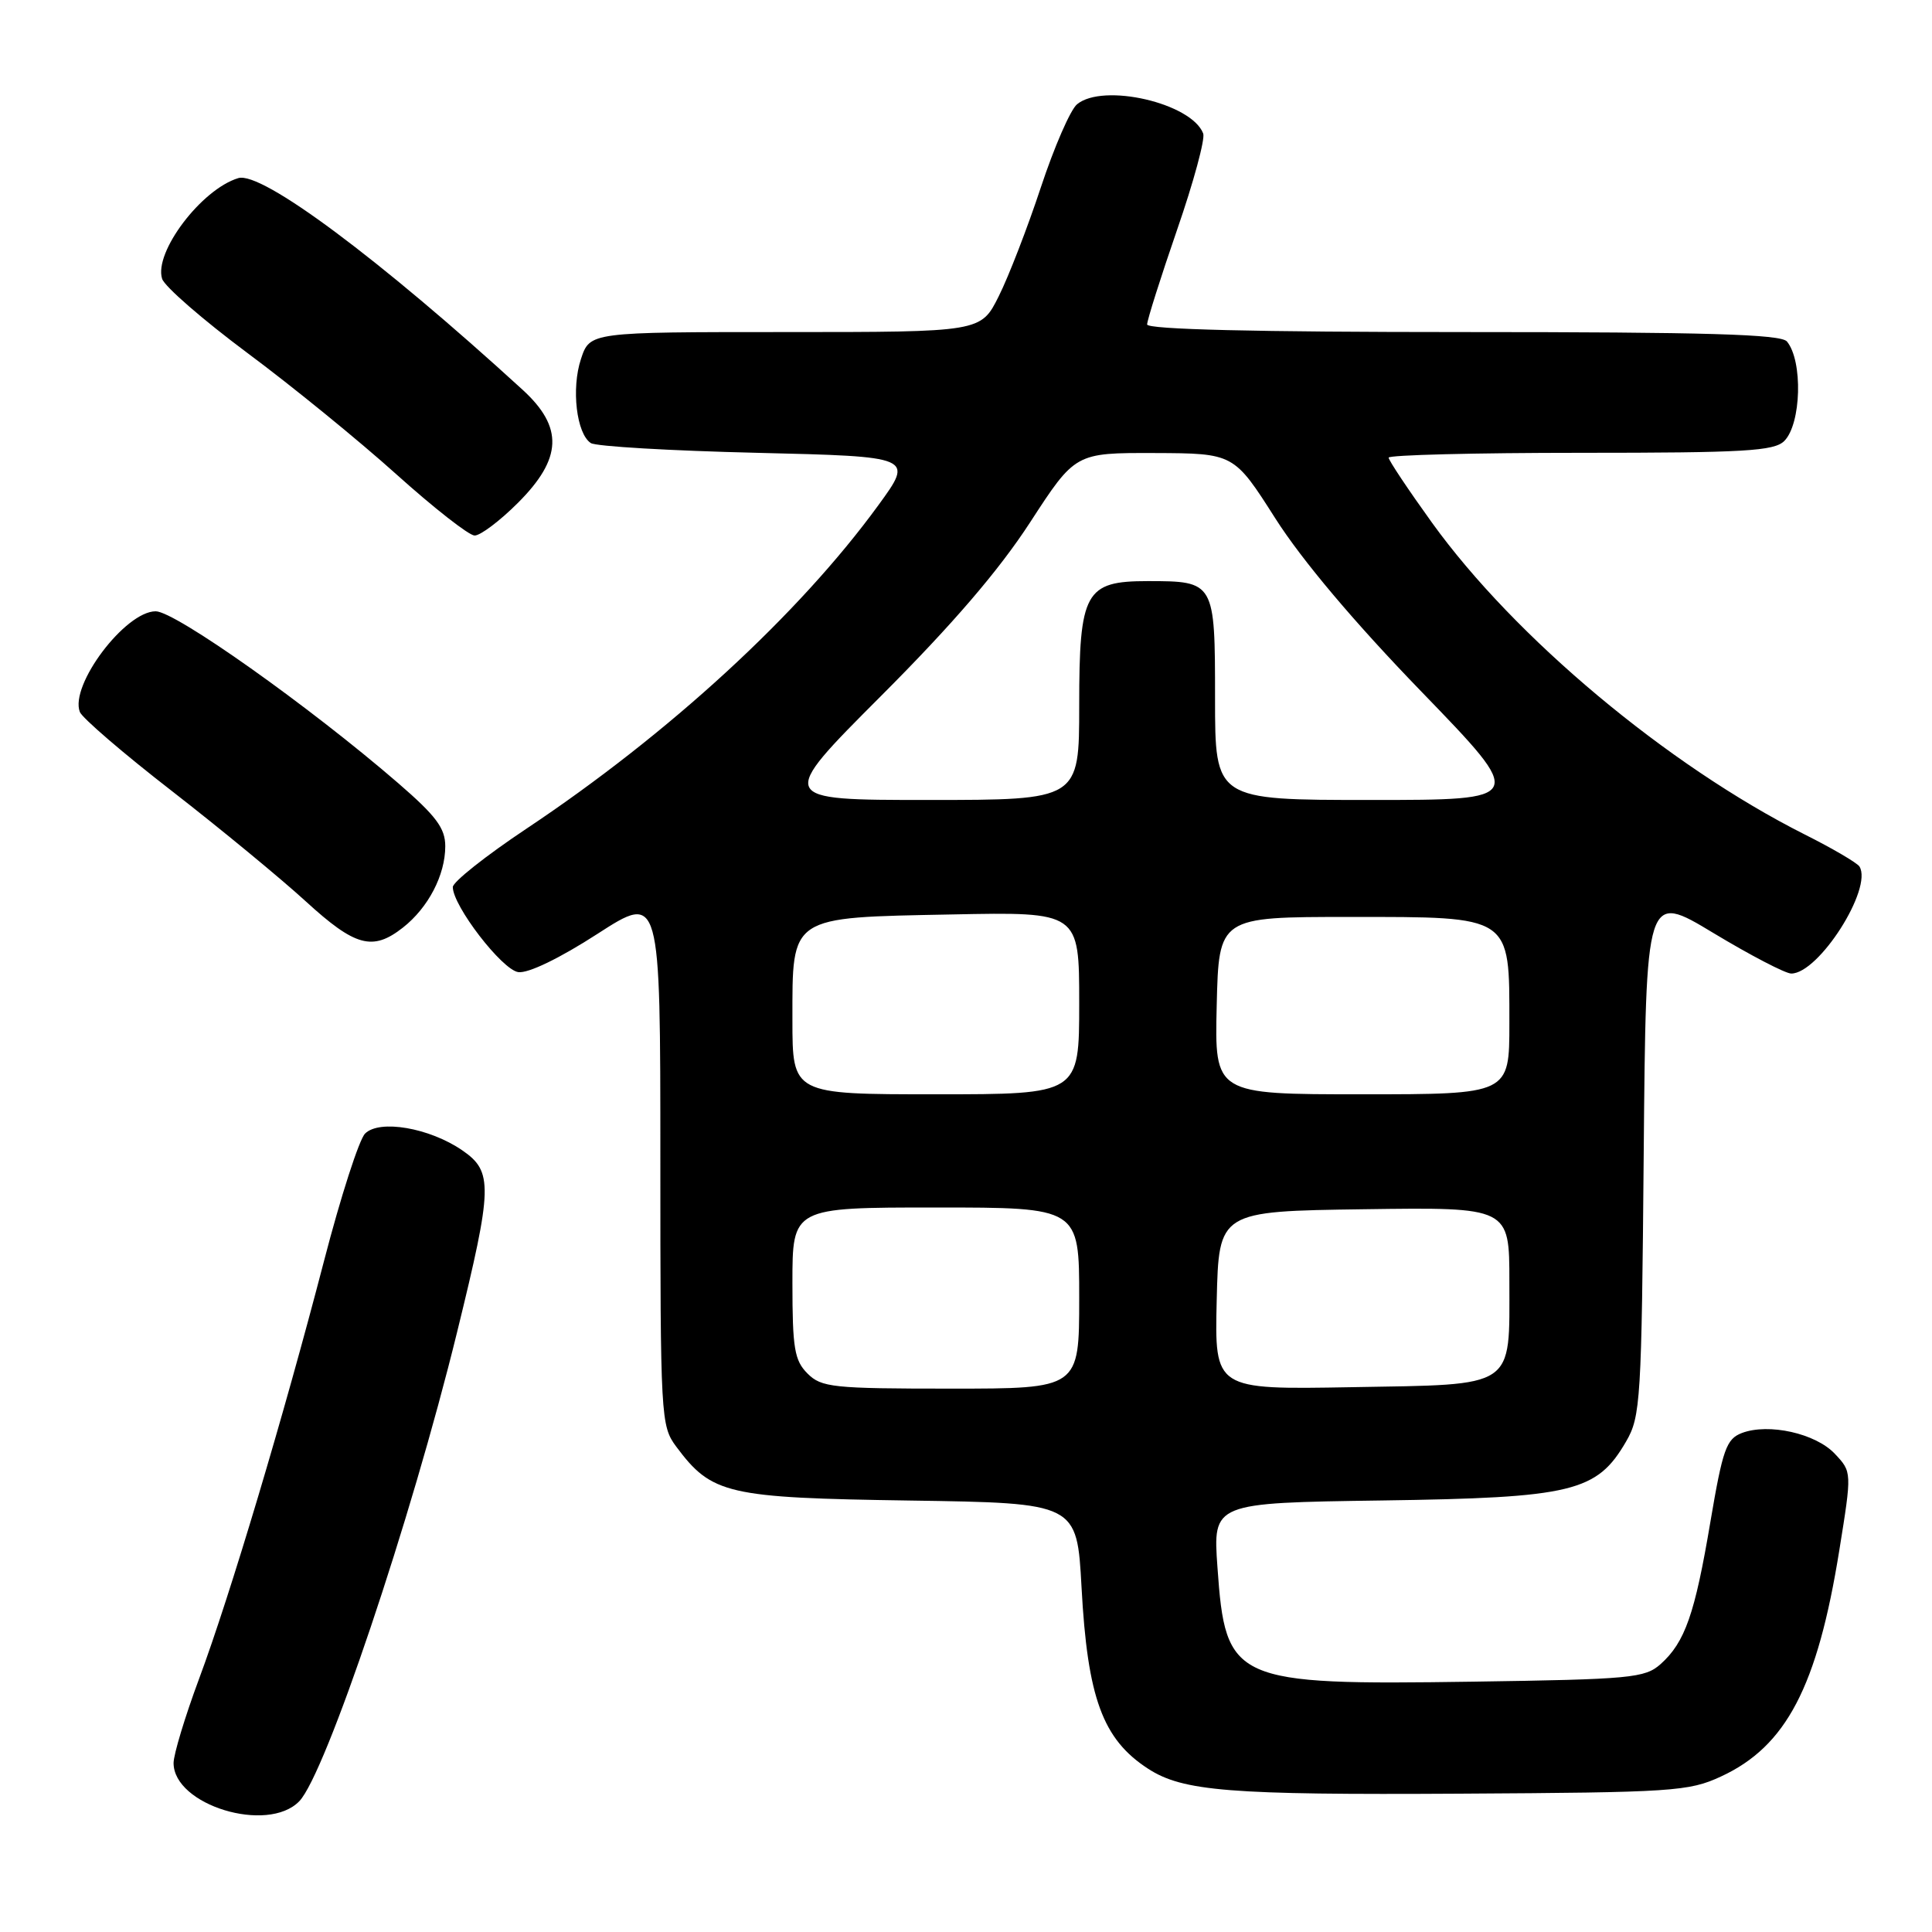 <?xml version="1.0" encoding="UTF-8" standalone="no"?>
<!DOCTYPE svg PUBLIC "-//W3C//DTD SVG 1.1//EN" "http://www.w3.org/Graphics/SVG/1.1/DTD/svg11.dtd" >
<svg xmlns="http://www.w3.org/2000/svg" xmlns:xlink="http://www.w3.org/1999/xlink" version="1.1" viewBox="0 0 256 256">
 <g >
 <path fill="currentColor"
d=" M 39.65 238.68 C 43.12 235.12 54.46 201.43 60.57 176.50 C 65.30 157.23 65.35 155.23 61.23 152.41 C 56.89 149.44 50.27 148.30 48.37 150.21 C 47.59 150.99 45.14 158.57 42.94 167.06 C 37.59 187.64 30.48 211.44 26.36 222.50 C 24.52 227.45 23.01 232.44 23.00 233.60 C 22.99 239.19 35.45 243.00 39.65 238.68 Z  M 228.03 235.40 C 236.69 231.40 240.81 223.51 243.72 205.41 C 245.39 195.04 245.39 195.04 243.13 192.64 C 240.59 189.93 234.35 188.54 230.81 189.88 C 228.75 190.67 228.27 192.02 226.64 201.63 C 224.58 213.88 223.27 217.61 220.04 220.50 C 217.96 222.35 216.12 222.52 195.15 222.83 C 163.34 223.29 162.39 222.86 161.32 207.68 C 160.71 199.14 160.71 199.14 183.11 198.82 C 208.40 198.46 211.60 197.68 215.47 191.00 C 217.39 187.70 217.52 185.54 217.80 152.87 C 218.10 118.24 218.10 118.24 227.02 123.62 C 231.93 126.58 236.58 129.00 237.35 129.00 C 241.00 129.00 248.18 117.72 246.39 114.82 C 246.09 114.34 242.82 112.42 239.11 110.56 C 220.92 101.39 200.72 84.49 189.74 69.25 C 186.58 64.86 184.00 60.99 184.00 60.64 C 184.00 60.29 195.44 60.00 209.43 60.00 C 231.21 60.00 235.08 59.77 236.43 58.43 C 238.68 56.17 238.91 47.83 236.78 45.25 C 235.99 44.29 226.16 44.00 193.88 44.00 C 166.33 44.00 152.00 43.65 152.00 42.99 C 152.00 42.43 153.78 36.80 155.96 30.48 C 158.15 24.16 159.71 18.40 159.43 17.69 C 157.89 13.66 146.17 10.95 142.71 13.82 C 141.83 14.55 139.68 19.50 137.92 24.82 C 136.16 30.15 133.65 36.64 132.34 39.25 C 129.97 44.00 129.97 44.00 104.06 44.00 C 78.16 44.00 78.16 44.00 76.98 47.57 C 75.68 51.49 76.39 57.48 78.29 58.71 C 78.95 59.15 88.85 59.73 100.29 60.00 C 121.08 60.50 121.08 60.50 116.39 66.94 C 105.87 81.39 88.64 97.22 69.75 109.81 C 64.39 113.38 60.00 116.86 60.00 117.54 C 60.00 120.03 66.52 128.50 68.67 128.81 C 69.98 129.00 74.14 126.99 79.17 123.74 C 87.50 118.37 87.50 118.37 87.50 153.61 C 87.50 187.88 87.56 188.93 89.60 191.68 C 94.32 198.01 96.32 198.47 120.60 198.83 C 142.70 199.16 142.70 199.16 143.31 210.33 C 144.10 224.99 146.11 230.46 152.12 234.36 C 156.74 237.36 162.89 237.85 193.50 237.67 C 221.66 237.51 223.78 237.37 228.03 235.40 Z  M 53.39 122.91 C 56.75 120.27 59.00 115.95 59.00 112.13 C 59.00 109.74 57.80 108.13 52.75 103.76 C 41.01 93.61 23.22 81.00 20.63 81.00 C 16.60 81.00 9.21 90.79 10.58 94.34 C 10.88 95.13 16.39 99.87 22.82 104.85 C 29.24 109.84 37.20 116.40 40.50 119.42 C 47.07 125.43 49.38 126.06 53.39 122.91 Z  M 68.63 66.63 C 74.51 60.75 74.68 56.62 69.25 51.65 C 50.26 34.28 34.66 22.67 31.58 23.60 C 26.69 25.07 20.37 33.43 21.48 36.94 C 21.80 37.96 26.89 42.38 32.78 46.77 C 38.68 51.15 47.55 58.38 52.50 62.83 C 57.45 67.28 62.12 70.94 62.88 70.96 C 63.64 70.98 66.23 69.03 68.63 66.63 Z  M 107.00 182.00 C 105.27 180.27 105.00 178.67 105.00 170.00 C 105.00 160.00 105.00 160.00 124.00 160.00 C 143.00 160.00 143.00 160.00 143.00 172.00 C 143.00 184.00 143.00 184.00 126.00 184.00 C 110.33 184.00 108.84 183.84 107.00 182.00 Z  M 161.22 172.31 C 161.50 160.50 161.50 160.50 180.75 160.23 C 200.00 159.96 200.00 159.96 200.00 169.79 C 200.00 184.12 201.02 183.43 179.05 183.81 C 160.94 184.13 160.94 184.13 161.22 172.31 Z  M 105.00 135.15 C 105.00 121.27 104.51 121.59 126.10 121.17 C 143.00 120.83 143.00 120.83 143.00 132.92 C 143.00 145.00 143.00 145.00 124.00 145.00 C 105.00 145.00 105.00 145.00 105.00 135.15 Z  M 161.22 133.25 C 161.50 121.50 161.50 121.50 178.84 121.50 C 200.41 121.50 200.00 121.23 200.00 135.61 C 200.00 145.00 200.00 145.00 180.47 145.00 C 160.94 145.00 160.94 145.00 161.22 133.25 Z  M 116.74 92.22 C 126.25 82.70 132.35 75.59 136.49 69.22 C 142.48 60.00 142.48 60.00 152.99 60.03 C 163.50 60.07 163.50 60.07 169.00 68.71 C 172.54 74.26 179.44 82.45 188.37 91.67 C 202.23 106.00 202.23 106.00 181.62 106.00 C 161.00 106.00 161.00 106.00 161.00 92.54 C 161.00 77.08 160.96 77.00 152.07 77.00 C 143.78 77.00 143.00 78.42 143.00 93.50 C 143.00 106.00 143.00 106.00 122.99 106.00 C 102.98 106.00 102.98 106.00 116.74 92.22 Z "/>
</g>
</svg>